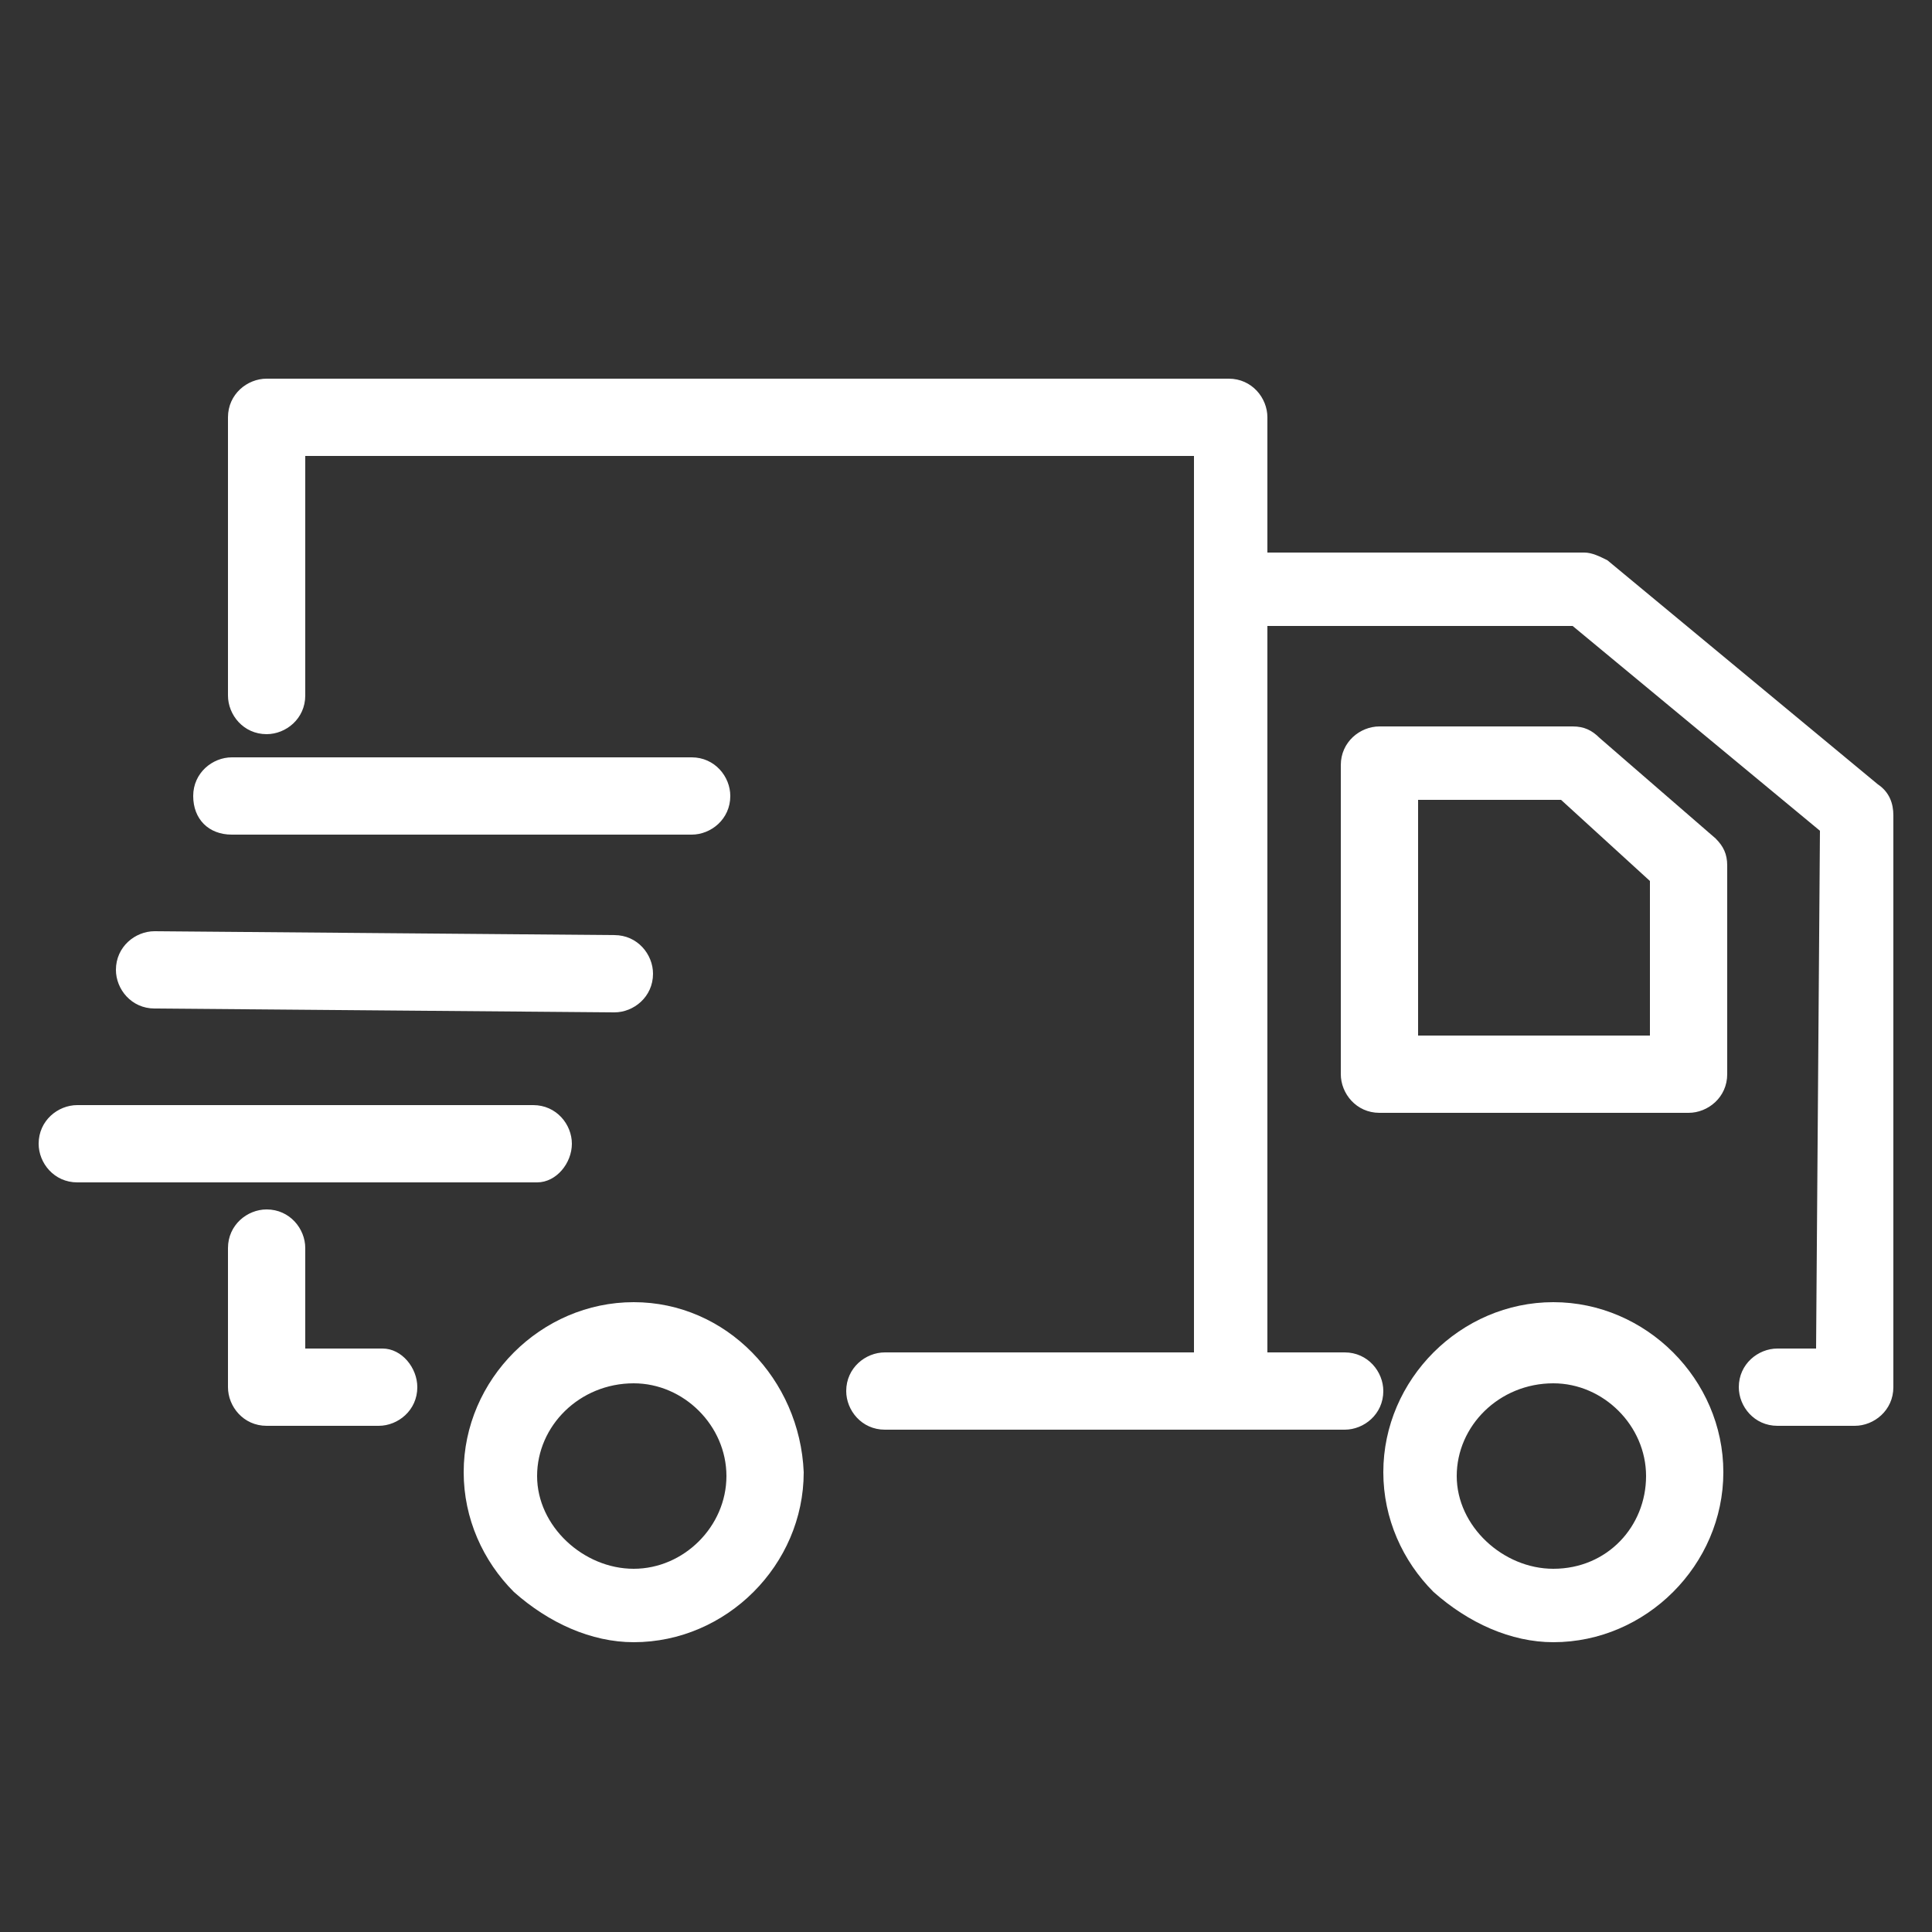 <?xml version="1.0" encoding="utf-8"?>
<!-- Generator: Adobe Illustrator 19.0.0, SVG Export Plug-In . SVG Version: 6.00 Build 0)  -->
<svg version="1.1" id="Layer_1" xmlns="http://www.w3.org/2000/svg" xmlns:xlink="http://www.w3.org/1999/xlink" x="0px" y="0px"
	 viewBox="-24 26 50 50" style="enable-background:new -24 26 50 50;" xml:space="preserve">
<rect x="-24" y="26" width="50" height="50" fill="#333333" stroke="none"/>
<style type="text/css">
	.st0{fill:#FFFFFF;}
</style>
<path class="st0" d="M16.2,59.7c-1.2,0-2.3,0.5-3.1,1.3c-0.8,0.8-1.3,1.9-1.3,3.1s0.5,2.3,1.3,3.1c0.9,0.8,2,1.3,3.1,1.3
	c2.4,0,4.4-2,4.4-4.4C20.6,61.7,18.6,59.7,16.2,59.7z M16.2,66.6c-1.3,0-2.5-1.1-2.5-2.4c0-1.3,1.1-2.4,2.5-2.4
	c1.3,0,2.4,1.1,2.4,2.4S17.6,66.6,16.2,66.6z M17.4,45.1c-0.2-0.2-0.4-0.3-0.7-0.3h-5c-0.5,0-1,0.4-1,1v8c0,0.5,0.4,1,1,1h8
	c0.5,0,1-0.4,1-1v-5.4c0-0.3-0.1-0.5-0.3-0.7L17.4,45.1z M18.7,52.8h-6v-6.1h3.7l2.3,2.1V52.8z M-7.6,59.7c-1.2,0-2.3,0.5-3.1,1.3
	c-0.8,0.8-1.3,1.9-1.3,3.1s0.5,2.3,1.3,3.1c0.9,0.8,2,1.3,3.1,1.3c2.4,0,4.4-2,4.4-4.4C-3.3,61.7-5.2,59.7-7.6,59.7z M-7.6,66.6
	c-1.3,0-2.5-1.1-2.5-2.4c0-1.3,1.1-2.4,2.5-2.4c1.3,0,2.4,1.1,2.4,2.4S-6.3,66.6-7.6,66.6z M-14.1,60.9h-2v-2.6c0-0.5-0.4-1-1-1
	c-0.5,0-1,0.4-1,1v3.6c0,0.5,0.4,1,1,1h2.9c0.5,0,1-0.4,1-1C-13.2,61.4-13.6,60.9-14.1,60.9z M-9.2,55.6c0-0.5-0.4-1-1-1H-22
	c-0.5,0-1,0.4-1,1c0,0.5,0.4,1,1,1h11.9C-9.6,56.6-9.2,56.1-9.2,55.6z M-20,52.1l11.9,0.1c0.5,0,1-0.4,1-1c0-0.5-0.4-1-1-1L-20,50.1
	c0,0,0,0,0,0c-0.5,0-1,0.4-1,1C-21,51.6-20.6,52.1-20,52.1z M-18,47.6h11.9c0.5,0,1-0.4,1-1c0-0.5-0.4-1-1-1H-18c-0.5,0-1,0.4-1,1
	C-19,47.2-18.6,47.6-18,47.6z M24.6,46.3L24.6,46.3l-7-5.8c-0.2-0.1-0.4-0.2-0.6-0.2H8.8v-3.5c0-0.5-0.4-1-1-1h-24.9
	c-0.5,0-1,0.4-1,1v7.2c0,0.5,0.4,1,1,1c0.5,0,1-0.4,1-1v-6.2h23v23.2h-8c-0.5,0-1,0.4-1,1c0,0.5,0.4,1,1,1h11.9c0.5,0,1-0.4,1-1
	c0-0.5-0.4-1-1-1h-2V42.2h7.9l6.4,5.3L23,60.9h-1c-0.5,0-1,0.4-1,1c0,0.5,0.4,1,1,1h2c0.5,0,1-0.4,1-1L25,47.1
	C25,46.8,24.9,46.5,24.6,46.3z"/>
</svg>
